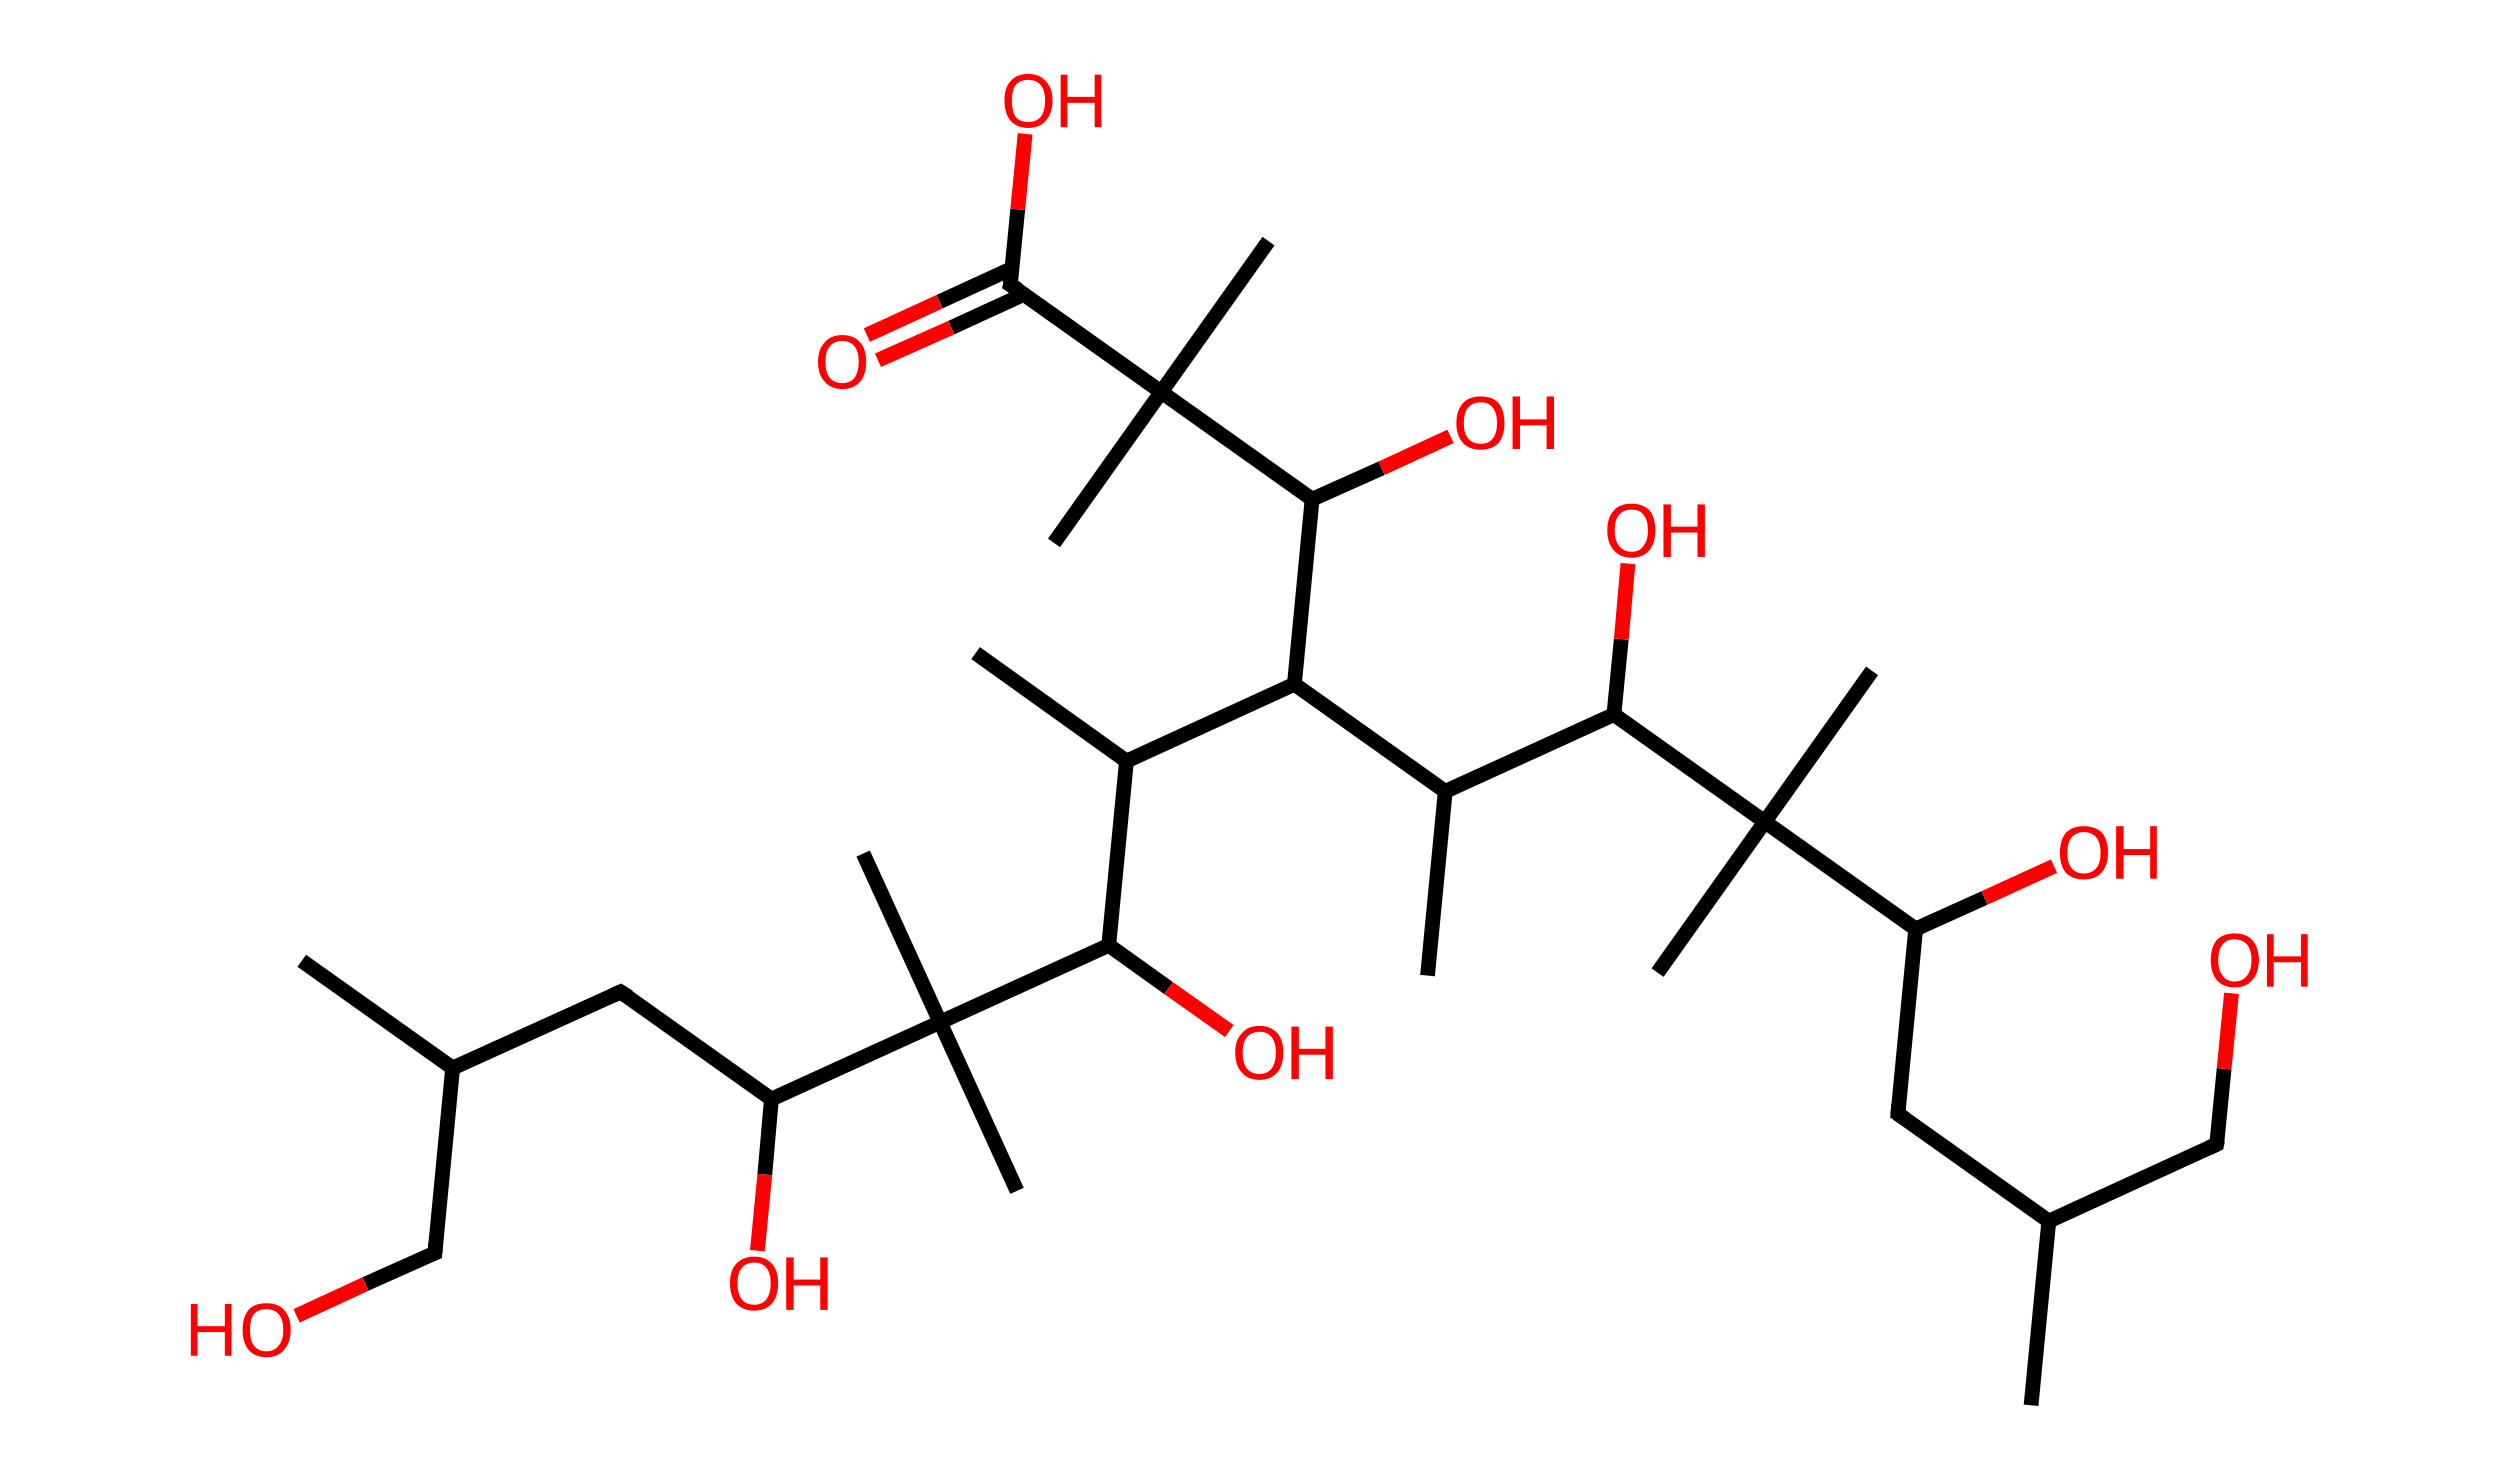 <?xml version='1.0' encoding='ASCII' standalone='yes'?>
<svg xmlns="http://www.w3.org/2000/svg" xmlns:rdkit="http://www.rdkit.org/xml" xmlns:xlink="http://www.w3.org/1999/xlink" version="1.1" baseProfile="full" xml:space="preserve" width="338px" height="200px" viewBox="0 0 338 200">
<!-- END OF HEADER -->
<rect style="opacity:1.0;fill:#FFFFFF;stroke:none" width="338.0" height="200.0" x="0.0" y="0.0"> </rect>
<path class="bond-0 atom-0 atom-1" d="M 274.6,190.0 L 277.0,165.1" style="fill:none;fill-rule:evenodd;stroke:#000000;stroke-width:2.0px;stroke-linecap:butt;stroke-linejoin:miter;stroke-opacity:1"/>
<path class="bond-1 atom-1 atom-2" d="M 277.0,165.1 L 299.7,154.7" style="fill:none;fill-rule:evenodd;stroke:#000000;stroke-width:2.0px;stroke-linecap:butt;stroke-linejoin:miter;stroke-opacity:1"/>
<path class="bond-2 atom-2 atom-3" d="M 299.7,154.7 L 300.7,144.5" style="fill:none;fill-rule:evenodd;stroke:#000000;stroke-width:2.0px;stroke-linecap:butt;stroke-linejoin:miter;stroke-opacity:1"/>
<path class="bond-2 atom-2 atom-3" d="M 300.7,144.5 L 301.7,134.3" style="fill:none;fill-rule:evenodd;stroke:#FF0000;stroke-width:2.0px;stroke-linecap:butt;stroke-linejoin:miter;stroke-opacity:1"/>
<path class="bond-3 atom-1 atom-4" d="M 277.0,165.1 L 256.6,150.6" style="fill:none;fill-rule:evenodd;stroke:#000000;stroke-width:2.0px;stroke-linecap:butt;stroke-linejoin:miter;stroke-opacity:1"/>
<path class="bond-4 atom-4 atom-5" d="M 256.6,150.6 L 259.0,125.6" style="fill:none;fill-rule:evenodd;stroke:#000000;stroke-width:2.0px;stroke-linecap:butt;stroke-linejoin:miter;stroke-opacity:1"/>
<path class="bond-5 atom-5 atom-6" d="M 259.0,125.6 L 268.3,121.4" style="fill:none;fill-rule:evenodd;stroke:#000000;stroke-width:2.0px;stroke-linecap:butt;stroke-linejoin:miter;stroke-opacity:1"/>
<path class="bond-5 atom-5 atom-6" d="M 268.3,121.4 L 277.7,117.1" style="fill:none;fill-rule:evenodd;stroke:#FF0000;stroke-width:2.0px;stroke-linecap:butt;stroke-linejoin:miter;stroke-opacity:1"/>
<path class="bond-6 atom-5 atom-7" d="M 259.0,125.6 L 238.6,111.1" style="fill:none;fill-rule:evenodd;stroke:#000000;stroke-width:2.0px;stroke-linecap:butt;stroke-linejoin:miter;stroke-opacity:1"/>
<path class="bond-7 atom-7 atom-8" d="M 238.6,111.1 L 224.1,131.5" style="fill:none;fill-rule:evenodd;stroke:#000000;stroke-width:2.0px;stroke-linecap:butt;stroke-linejoin:miter;stroke-opacity:1"/>
<path class="bond-8 atom-7 atom-9" d="M 238.6,111.1 L 253.1,90.7" style="fill:none;fill-rule:evenodd;stroke:#000000;stroke-width:2.0px;stroke-linecap:butt;stroke-linejoin:miter;stroke-opacity:1"/>
<path class="bond-9 atom-7 atom-10" d="M 238.6,111.1 L 218.2,96.6" style="fill:none;fill-rule:evenodd;stroke:#000000;stroke-width:2.0px;stroke-linecap:butt;stroke-linejoin:miter;stroke-opacity:1"/>
<path class="bond-10 atom-10 atom-11" d="M 218.2,96.6 L 219.2,86.4" style="fill:none;fill-rule:evenodd;stroke:#000000;stroke-width:2.0px;stroke-linecap:butt;stroke-linejoin:miter;stroke-opacity:1"/>
<path class="bond-10 atom-10 atom-11" d="M 219.2,86.4 L 220.1,76.2" style="fill:none;fill-rule:evenodd;stroke:#FF0000;stroke-width:2.0px;stroke-linecap:butt;stroke-linejoin:miter;stroke-opacity:1"/>
<path class="bond-11 atom-10 atom-12" d="M 218.2,96.6 L 195.4,107.0" style="fill:none;fill-rule:evenodd;stroke:#000000;stroke-width:2.0px;stroke-linecap:butt;stroke-linejoin:miter;stroke-opacity:1"/>
<path class="bond-12 atom-12 atom-13" d="M 195.4,107.0 L 193.0,131.9" style="fill:none;fill-rule:evenodd;stroke:#000000;stroke-width:2.0px;stroke-linecap:butt;stroke-linejoin:miter;stroke-opacity:1"/>
<path class="bond-13 atom-12 atom-14" d="M 195.4,107.0 L 175.0,92.5" style="fill:none;fill-rule:evenodd;stroke:#000000;stroke-width:2.0px;stroke-linecap:butt;stroke-linejoin:miter;stroke-opacity:1"/>
<path class="bond-14 atom-14 atom-15" d="M 175.0,92.5 L 152.3,102.9" style="fill:none;fill-rule:evenodd;stroke:#000000;stroke-width:2.0px;stroke-linecap:butt;stroke-linejoin:miter;stroke-opacity:1"/>
<path class="bond-15 atom-15 atom-16" d="M 152.3,102.9 L 131.9,88.3" style="fill:none;fill-rule:evenodd;stroke:#000000;stroke-width:2.0px;stroke-linecap:butt;stroke-linejoin:miter;stroke-opacity:1"/>
<path class="bond-16 atom-15 atom-17" d="M 152.3,102.9 L 149.9,127.8" style="fill:none;fill-rule:evenodd;stroke:#000000;stroke-width:2.0px;stroke-linecap:butt;stroke-linejoin:miter;stroke-opacity:1"/>
<path class="bond-17 atom-17 atom-18" d="M 149.9,127.8 L 158.0,133.6" style="fill:none;fill-rule:evenodd;stroke:#000000;stroke-width:2.0px;stroke-linecap:butt;stroke-linejoin:miter;stroke-opacity:1"/>
<path class="bond-17 atom-17 atom-18" d="M 158.0,133.6 L 166.2,139.4" style="fill:none;fill-rule:evenodd;stroke:#FF0000;stroke-width:2.0px;stroke-linecap:butt;stroke-linejoin:miter;stroke-opacity:1"/>
<path class="bond-18 atom-17 atom-19" d="M 149.9,127.8 L 127.1,138.2" style="fill:none;fill-rule:evenodd;stroke:#000000;stroke-width:2.0px;stroke-linecap:butt;stroke-linejoin:miter;stroke-opacity:1"/>
<path class="bond-19 atom-19 atom-20" d="M 127.1,138.2 L 137.5,161.0" style="fill:none;fill-rule:evenodd;stroke:#000000;stroke-width:2.0px;stroke-linecap:butt;stroke-linejoin:miter;stroke-opacity:1"/>
<path class="bond-20 atom-19 atom-21" d="M 127.1,138.2 L 116.7,115.4" style="fill:none;fill-rule:evenodd;stroke:#000000;stroke-width:2.0px;stroke-linecap:butt;stroke-linejoin:miter;stroke-opacity:1"/>
<path class="bond-21 atom-19 atom-22" d="M 127.1,138.2 L 104.3,148.6" style="fill:none;fill-rule:evenodd;stroke:#000000;stroke-width:2.0px;stroke-linecap:butt;stroke-linejoin:miter;stroke-opacity:1"/>
<path class="bond-22 atom-22 atom-23" d="M 104.3,148.6 L 103.4,158.8" style="fill:none;fill-rule:evenodd;stroke:#000000;stroke-width:2.0px;stroke-linecap:butt;stroke-linejoin:miter;stroke-opacity:1"/>
<path class="bond-22 atom-22 atom-23" d="M 103.4,158.8 L 102.4,169.1" style="fill:none;fill-rule:evenodd;stroke:#FF0000;stroke-width:2.0px;stroke-linecap:butt;stroke-linejoin:miter;stroke-opacity:1"/>
<path class="bond-23 atom-22 atom-24" d="M 104.3,148.6 L 83.9,134.1" style="fill:none;fill-rule:evenodd;stroke:#000000;stroke-width:2.0px;stroke-linecap:butt;stroke-linejoin:miter;stroke-opacity:1"/>
<path class="bond-24 atom-24 atom-25" d="M 83.9,134.1 L 61.2,144.4" style="fill:none;fill-rule:evenodd;stroke:#000000;stroke-width:2.0px;stroke-linecap:butt;stroke-linejoin:miter;stroke-opacity:1"/>
<path class="bond-25 atom-25 atom-26" d="M 61.2,144.4 L 40.8,129.9" style="fill:none;fill-rule:evenodd;stroke:#000000;stroke-width:2.0px;stroke-linecap:butt;stroke-linejoin:miter;stroke-opacity:1"/>
<path class="bond-26 atom-25 atom-27" d="M 61.2,144.4 L 58.8,169.4" style="fill:none;fill-rule:evenodd;stroke:#000000;stroke-width:2.0px;stroke-linecap:butt;stroke-linejoin:miter;stroke-opacity:1"/>
<path class="bond-27 atom-27 atom-28" d="M 58.8,169.4 L 49.4,173.6" style="fill:none;fill-rule:evenodd;stroke:#000000;stroke-width:2.0px;stroke-linecap:butt;stroke-linejoin:miter;stroke-opacity:1"/>
<path class="bond-27 atom-27 atom-28" d="M 49.4,173.6 L 40.1,177.9" style="fill:none;fill-rule:evenodd;stroke:#FF0000;stroke-width:2.0px;stroke-linecap:butt;stroke-linejoin:miter;stroke-opacity:1"/>
<path class="bond-28 atom-14 atom-29" d="M 175.0,92.5 L 177.4,67.5" style="fill:none;fill-rule:evenodd;stroke:#000000;stroke-width:2.0px;stroke-linecap:butt;stroke-linejoin:miter;stroke-opacity:1"/>
<path class="bond-29 atom-29 atom-30" d="M 177.4,67.5 L 186.8,63.3" style="fill:none;fill-rule:evenodd;stroke:#000000;stroke-width:2.0px;stroke-linecap:butt;stroke-linejoin:miter;stroke-opacity:1"/>
<path class="bond-29 atom-29 atom-30" d="M 186.8,63.3 L 196.1,59.0" style="fill:none;fill-rule:evenodd;stroke:#FF0000;stroke-width:2.0px;stroke-linecap:butt;stroke-linejoin:miter;stroke-opacity:1"/>
<path class="bond-30 atom-29 atom-31" d="M 177.4,67.5 L 157.0,53.0" style="fill:none;fill-rule:evenodd;stroke:#000000;stroke-width:2.0px;stroke-linecap:butt;stroke-linejoin:miter;stroke-opacity:1"/>
<path class="bond-31 atom-31 atom-32" d="M 157.0,53.0 L 142.5,73.4" style="fill:none;fill-rule:evenodd;stroke:#000000;stroke-width:2.0px;stroke-linecap:butt;stroke-linejoin:miter;stroke-opacity:1"/>
<path class="bond-32 atom-31 atom-33" d="M 157.0,53.0 L 171.5,32.6" style="fill:none;fill-rule:evenodd;stroke:#000000;stroke-width:2.0px;stroke-linecap:butt;stroke-linejoin:miter;stroke-opacity:1"/>
<path class="bond-33 atom-31 atom-34" d="M 157.0,53.0 L 136.6,38.5" style="fill:none;fill-rule:evenodd;stroke:#000000;stroke-width:2.0px;stroke-linecap:butt;stroke-linejoin:miter;stroke-opacity:1"/>
<path class="bond-34 atom-34 atom-35" d="M 136.8,36.3 L 127.0,40.8" style="fill:none;fill-rule:evenodd;stroke:#000000;stroke-width:2.0px;stroke-linecap:butt;stroke-linejoin:miter;stroke-opacity:1"/>
<path class="bond-34 atom-34 atom-35" d="M 127.0,40.8 L 117.2,45.3" style="fill:none;fill-rule:evenodd;stroke:#FF0000;stroke-width:2.0px;stroke-linecap:butt;stroke-linejoin:miter;stroke-opacity:1"/>
<path class="bond-34 atom-34 atom-35" d="M 138.4,39.8 L 128.6,44.3" style="fill:none;fill-rule:evenodd;stroke:#000000;stroke-width:2.0px;stroke-linecap:butt;stroke-linejoin:miter;stroke-opacity:1"/>
<path class="bond-34 atom-34 atom-35" d="M 128.6,44.3 L 118.7,48.7" style="fill:none;fill-rule:evenodd;stroke:#FF0000;stroke-width:2.0px;stroke-linecap:butt;stroke-linejoin:miter;stroke-opacity:1"/>
<path class="bond-35 atom-34 atom-36" d="M 136.6,38.5 L 137.6,28.3" style="fill:none;fill-rule:evenodd;stroke:#000000;stroke-width:2.0px;stroke-linecap:butt;stroke-linejoin:miter;stroke-opacity:1"/>
<path class="bond-35 atom-34 atom-36" d="M 137.6,28.3 L 138.6,18.1" style="fill:none;fill-rule:evenodd;stroke:#FF0000;stroke-width:2.0px;stroke-linecap:butt;stroke-linejoin:miter;stroke-opacity:1"/>
<path d="M 298.6,155.2 L 299.7,154.7 L 299.8,154.2" style="fill:none;stroke:#000000;stroke-width:2.0px;stroke-linecap:butt;stroke-linejoin:miter;stroke-opacity:1;"/>
<path d="M 257.6,151.3 L 256.6,150.6 L 256.7,149.3" style="fill:none;stroke:#000000;stroke-width:2.0px;stroke-linecap:butt;stroke-linejoin:miter;stroke-opacity:1;"/>
<path d="M 85.0,134.8 L 83.9,134.1 L 82.8,134.6" style="fill:none;stroke:#000000;stroke-width:2.0px;stroke-linecap:butt;stroke-linejoin:miter;stroke-opacity:1;"/>
<path d="M 58.9,168.1 L 58.8,169.4 L 58.3,169.6" style="fill:none;stroke:#000000;stroke-width:2.0px;stroke-linecap:butt;stroke-linejoin:miter;stroke-opacity:1;"/>
<path d="M 137.7,39.2 L 136.6,38.5 L 136.7,38.0" style="fill:none;stroke:#000000;stroke-width:2.0px;stroke-linecap:butt;stroke-linejoin:miter;stroke-opacity:1;"/>
<path class="atom-3" d="M 298.9 129.8 Q 298.9 128.1, 299.7 127.1 Q 300.6 126.2, 302.1 126.2 Q 303.7 126.2, 304.5 127.1 Q 305.4 128.1, 305.4 129.8 Q 305.4 131.5, 304.5 132.5 Q 303.7 133.5, 302.1 133.5 Q 300.6 133.5, 299.7 132.5 Q 298.9 131.5, 298.9 129.8 M 302.1 132.7 Q 303.2 132.7, 303.8 131.9 Q 304.4 131.2, 304.4 129.8 Q 304.4 128.4, 303.8 127.7 Q 303.2 127.0, 302.1 127.0 Q 301.0 127.0, 300.5 127.7 Q 299.9 128.4, 299.9 129.8 Q 299.9 131.2, 300.5 131.9 Q 301.0 132.7, 302.1 132.7 " fill="#FF0000"/>
<path class="atom-3" d="M 306.5 126.3 L 307.4 126.3 L 307.4 129.3 L 311.1 129.3 L 311.1 126.3 L 312.0 126.3 L 312.0 133.4 L 311.1 133.4 L 311.1 130.1 L 307.4 130.1 L 307.4 133.4 L 306.5 133.4 L 306.5 126.3 " fill="#FF0000"/>
<path class="atom-6" d="M 278.5 115.3 Q 278.5 113.6, 279.3 112.6 Q 280.2 111.7, 281.7 111.7 Q 283.3 111.7, 284.2 112.6 Q 285.0 113.6, 285.0 115.3 Q 285.0 117.0, 284.1 118.0 Q 283.3 118.9, 281.7 118.9 Q 280.2 118.9, 279.3 118.0 Q 278.5 117.0, 278.5 115.3 M 281.7 118.1 Q 282.8 118.1, 283.4 117.4 Q 284.0 116.7, 284.0 115.3 Q 284.0 113.9, 283.4 113.2 Q 282.8 112.5, 281.7 112.5 Q 280.7 112.5, 280.1 113.2 Q 279.5 113.9, 279.5 115.3 Q 279.5 116.7, 280.1 117.4 Q 280.7 118.1, 281.7 118.1 " fill="#FF0000"/>
<path class="atom-6" d="M 286.1 111.7 L 287.1 111.7 L 287.1 114.8 L 290.7 114.8 L 290.7 111.7 L 291.6 111.7 L 291.6 118.8 L 290.7 118.8 L 290.7 115.6 L 287.1 115.6 L 287.1 118.8 L 286.1 118.8 L 286.1 111.7 " fill="#FF0000"/>
<path class="atom-11" d="M 217.3 71.7 Q 217.3 70.0, 218.2 69.0 Q 219.0 68.1, 220.6 68.1 Q 222.1 68.1, 223.0 69.0 Q 223.8 70.0, 223.8 71.7 Q 223.8 73.4, 223.0 74.4 Q 222.1 75.4, 220.6 75.4 Q 219.0 75.4, 218.2 74.4 Q 217.3 73.4, 217.3 71.7 M 220.6 74.6 Q 221.7 74.6, 222.2 73.8 Q 222.8 73.1, 222.8 71.7 Q 222.8 70.3, 222.2 69.6 Q 221.7 68.9, 220.6 68.9 Q 219.5 68.9, 218.9 69.6 Q 218.3 70.3, 218.3 71.7 Q 218.3 73.1, 218.9 73.8 Q 219.5 74.6, 220.6 74.6 " fill="#FF0000"/>
<path class="atom-11" d="M 224.9 68.2 L 225.9 68.2 L 225.9 71.2 L 229.5 71.2 L 229.5 68.2 L 230.5 68.2 L 230.5 75.3 L 229.5 75.3 L 229.5 72.0 L 225.9 72.0 L 225.9 75.3 L 224.9 75.3 L 224.9 68.2 " fill="#FF0000"/>
<path class="atom-18" d="M 167.0 142.3 Q 167.0 140.6, 167.9 139.7 Q 168.7 138.7, 170.3 138.7 Q 171.8 138.7, 172.7 139.7 Q 173.5 140.6, 173.5 142.3 Q 173.5 144.0, 172.7 145.0 Q 171.8 146.0, 170.3 146.0 Q 168.7 146.0, 167.9 145.0 Q 167.0 144.1, 167.0 142.3 M 170.3 145.2 Q 171.3 145.2, 171.9 144.5 Q 172.5 143.7, 172.5 142.3 Q 172.5 140.9, 171.9 140.2 Q 171.3 139.5, 170.3 139.5 Q 169.2 139.5, 168.6 140.2 Q 168.0 140.9, 168.0 142.3 Q 168.0 143.8, 168.6 144.5 Q 169.2 145.2, 170.3 145.2 " fill="#FF0000"/>
<path class="atom-18" d="M 174.6 138.8 L 175.6 138.8 L 175.6 141.8 L 179.2 141.8 L 179.2 138.8 L 180.2 138.8 L 180.2 145.9 L 179.2 145.9 L 179.2 142.6 L 175.6 142.6 L 175.6 145.9 L 174.6 145.9 L 174.6 138.8 " fill="#FF0000"/>
<path class="atom-23" d="M 98.7 173.5 Q 98.7 171.8, 99.5 170.9 Q 100.4 169.9, 102.0 169.9 Q 103.5 169.9, 104.4 170.9 Q 105.2 171.8, 105.2 173.5 Q 105.2 175.2, 104.4 176.2 Q 103.5 177.2, 102.0 177.2 Q 100.4 177.2, 99.5 176.2 Q 98.7 175.2, 98.7 173.5 M 102.0 176.4 Q 103.0 176.4, 103.6 175.7 Q 104.2 174.9, 104.2 173.5 Q 104.2 172.1, 103.6 171.4 Q 103.0 170.7, 102.0 170.7 Q 100.9 170.7, 100.3 171.4 Q 99.7 172.1, 99.7 173.5 Q 99.7 174.9, 100.3 175.7 Q 100.9 176.4, 102.0 176.4 " fill="#FF0000"/>
<path class="atom-23" d="M 106.3 170.0 L 107.3 170.0 L 107.3 173.0 L 110.9 173.0 L 110.9 170.0 L 111.9 170.0 L 111.9 177.1 L 110.9 177.1 L 110.9 173.8 L 107.3 173.8 L 107.3 177.1 L 106.3 177.1 L 106.3 170.0 " fill="#FF0000"/>
<path class="atom-28" d="M 25.8 176.3 L 26.7 176.3 L 26.7 179.3 L 30.4 179.3 L 30.4 176.3 L 31.3 176.3 L 31.3 183.3 L 30.4 183.3 L 30.4 180.1 L 26.7 180.1 L 26.7 183.3 L 25.8 183.3 L 25.8 176.3 " fill="#FF0000"/>
<path class="atom-28" d="M 32.8 179.8 Q 32.8 178.1, 33.6 177.1 Q 34.4 176.2, 36.0 176.2 Q 37.6 176.2, 38.4 177.1 Q 39.3 178.1, 39.3 179.8 Q 39.3 181.5, 38.4 182.5 Q 37.6 183.5, 36.0 183.5 Q 34.5 183.5, 33.6 182.5 Q 32.8 181.5, 32.8 179.8 M 36.0 182.7 Q 37.1 182.7, 37.7 181.9 Q 38.3 181.2, 38.3 179.8 Q 38.3 178.4, 37.7 177.7 Q 37.1 177.0, 36.0 177.0 Q 34.9 177.0, 34.3 177.7 Q 33.8 178.4, 33.8 179.8 Q 33.8 181.2, 34.3 181.9 Q 34.9 182.7, 36.0 182.7 " fill="#FF0000"/>
<path class="atom-30" d="M 196.9 57.2 Q 196.9 55.5, 197.8 54.5 Q 198.6 53.6, 200.2 53.6 Q 201.8 53.6, 202.6 54.5 Q 203.4 55.5, 203.4 57.2 Q 203.4 58.9, 202.6 59.9 Q 201.7 60.8, 200.2 60.8 Q 198.6 60.8, 197.8 59.9 Q 196.9 58.9, 196.9 57.2 M 200.2 60.0 Q 201.3 60.0, 201.8 59.3 Q 202.4 58.6, 202.4 57.2 Q 202.4 55.8, 201.8 55.1 Q 201.3 54.4, 200.2 54.4 Q 199.1 54.4, 198.5 55.1 Q 197.9 55.8, 197.9 57.2 Q 197.9 58.6, 198.5 59.3 Q 199.1 60.0, 200.2 60.0 " fill="#FF0000"/>
<path class="atom-30" d="M 204.5 53.6 L 205.5 53.6 L 205.5 56.7 L 209.1 56.7 L 209.1 53.6 L 210.1 53.6 L 210.1 60.7 L 209.1 60.7 L 209.1 57.5 L 205.5 57.5 L 205.5 60.7 L 204.5 60.7 L 204.5 53.6 " fill="#FF0000"/>
<path class="atom-35" d="M 110.6 48.9 Q 110.6 47.2, 111.5 46.3 Q 112.3 45.3, 113.9 45.3 Q 115.4 45.3, 116.3 46.3 Q 117.1 47.2, 117.1 48.9 Q 117.1 50.6, 116.3 51.6 Q 115.4 52.6, 113.9 52.6 Q 112.3 52.6, 111.5 51.6 Q 110.6 50.7, 110.6 48.9 M 113.9 51.8 Q 114.9 51.8, 115.5 51.1 Q 116.1 50.3, 116.1 48.9 Q 116.1 47.5, 115.5 46.8 Q 114.9 46.1, 113.9 46.1 Q 112.8 46.1, 112.2 46.8 Q 111.6 47.5, 111.6 48.9 Q 111.6 50.4, 112.2 51.1 Q 112.8 51.8, 113.9 51.8 " fill="#FF0000"/>
<path class="atom-36" d="M 135.8 13.6 Q 135.8 11.9, 136.6 11.0 Q 137.4 10.0, 139.0 10.0 Q 140.6 10.0, 141.4 11.0 Q 142.3 11.9, 142.3 13.6 Q 142.3 15.3, 141.4 16.3 Q 140.6 17.3, 139.0 17.3 Q 137.5 17.3, 136.6 16.3 Q 135.8 15.3, 135.8 13.6 M 139.0 16.5 Q 140.1 16.5, 140.7 15.8 Q 141.3 15.0, 141.3 13.6 Q 141.3 12.2, 140.7 11.5 Q 140.1 10.8, 139.0 10.8 Q 137.9 10.8, 137.3 11.5 Q 136.8 12.2, 136.8 13.6 Q 136.8 15.0, 137.3 15.8 Q 137.9 16.5, 139.0 16.5 " fill="#FF0000"/>
<path class="atom-36" d="M 143.4 10.1 L 144.3 10.1 L 144.3 13.1 L 148.0 13.1 L 148.0 10.1 L 148.9 10.1 L 148.9 17.2 L 148.0 17.2 L 148.0 13.9 L 144.3 13.9 L 144.3 17.2 L 143.4 17.2 L 143.4 10.1 " fill="#FF0000"/>
</svg>
